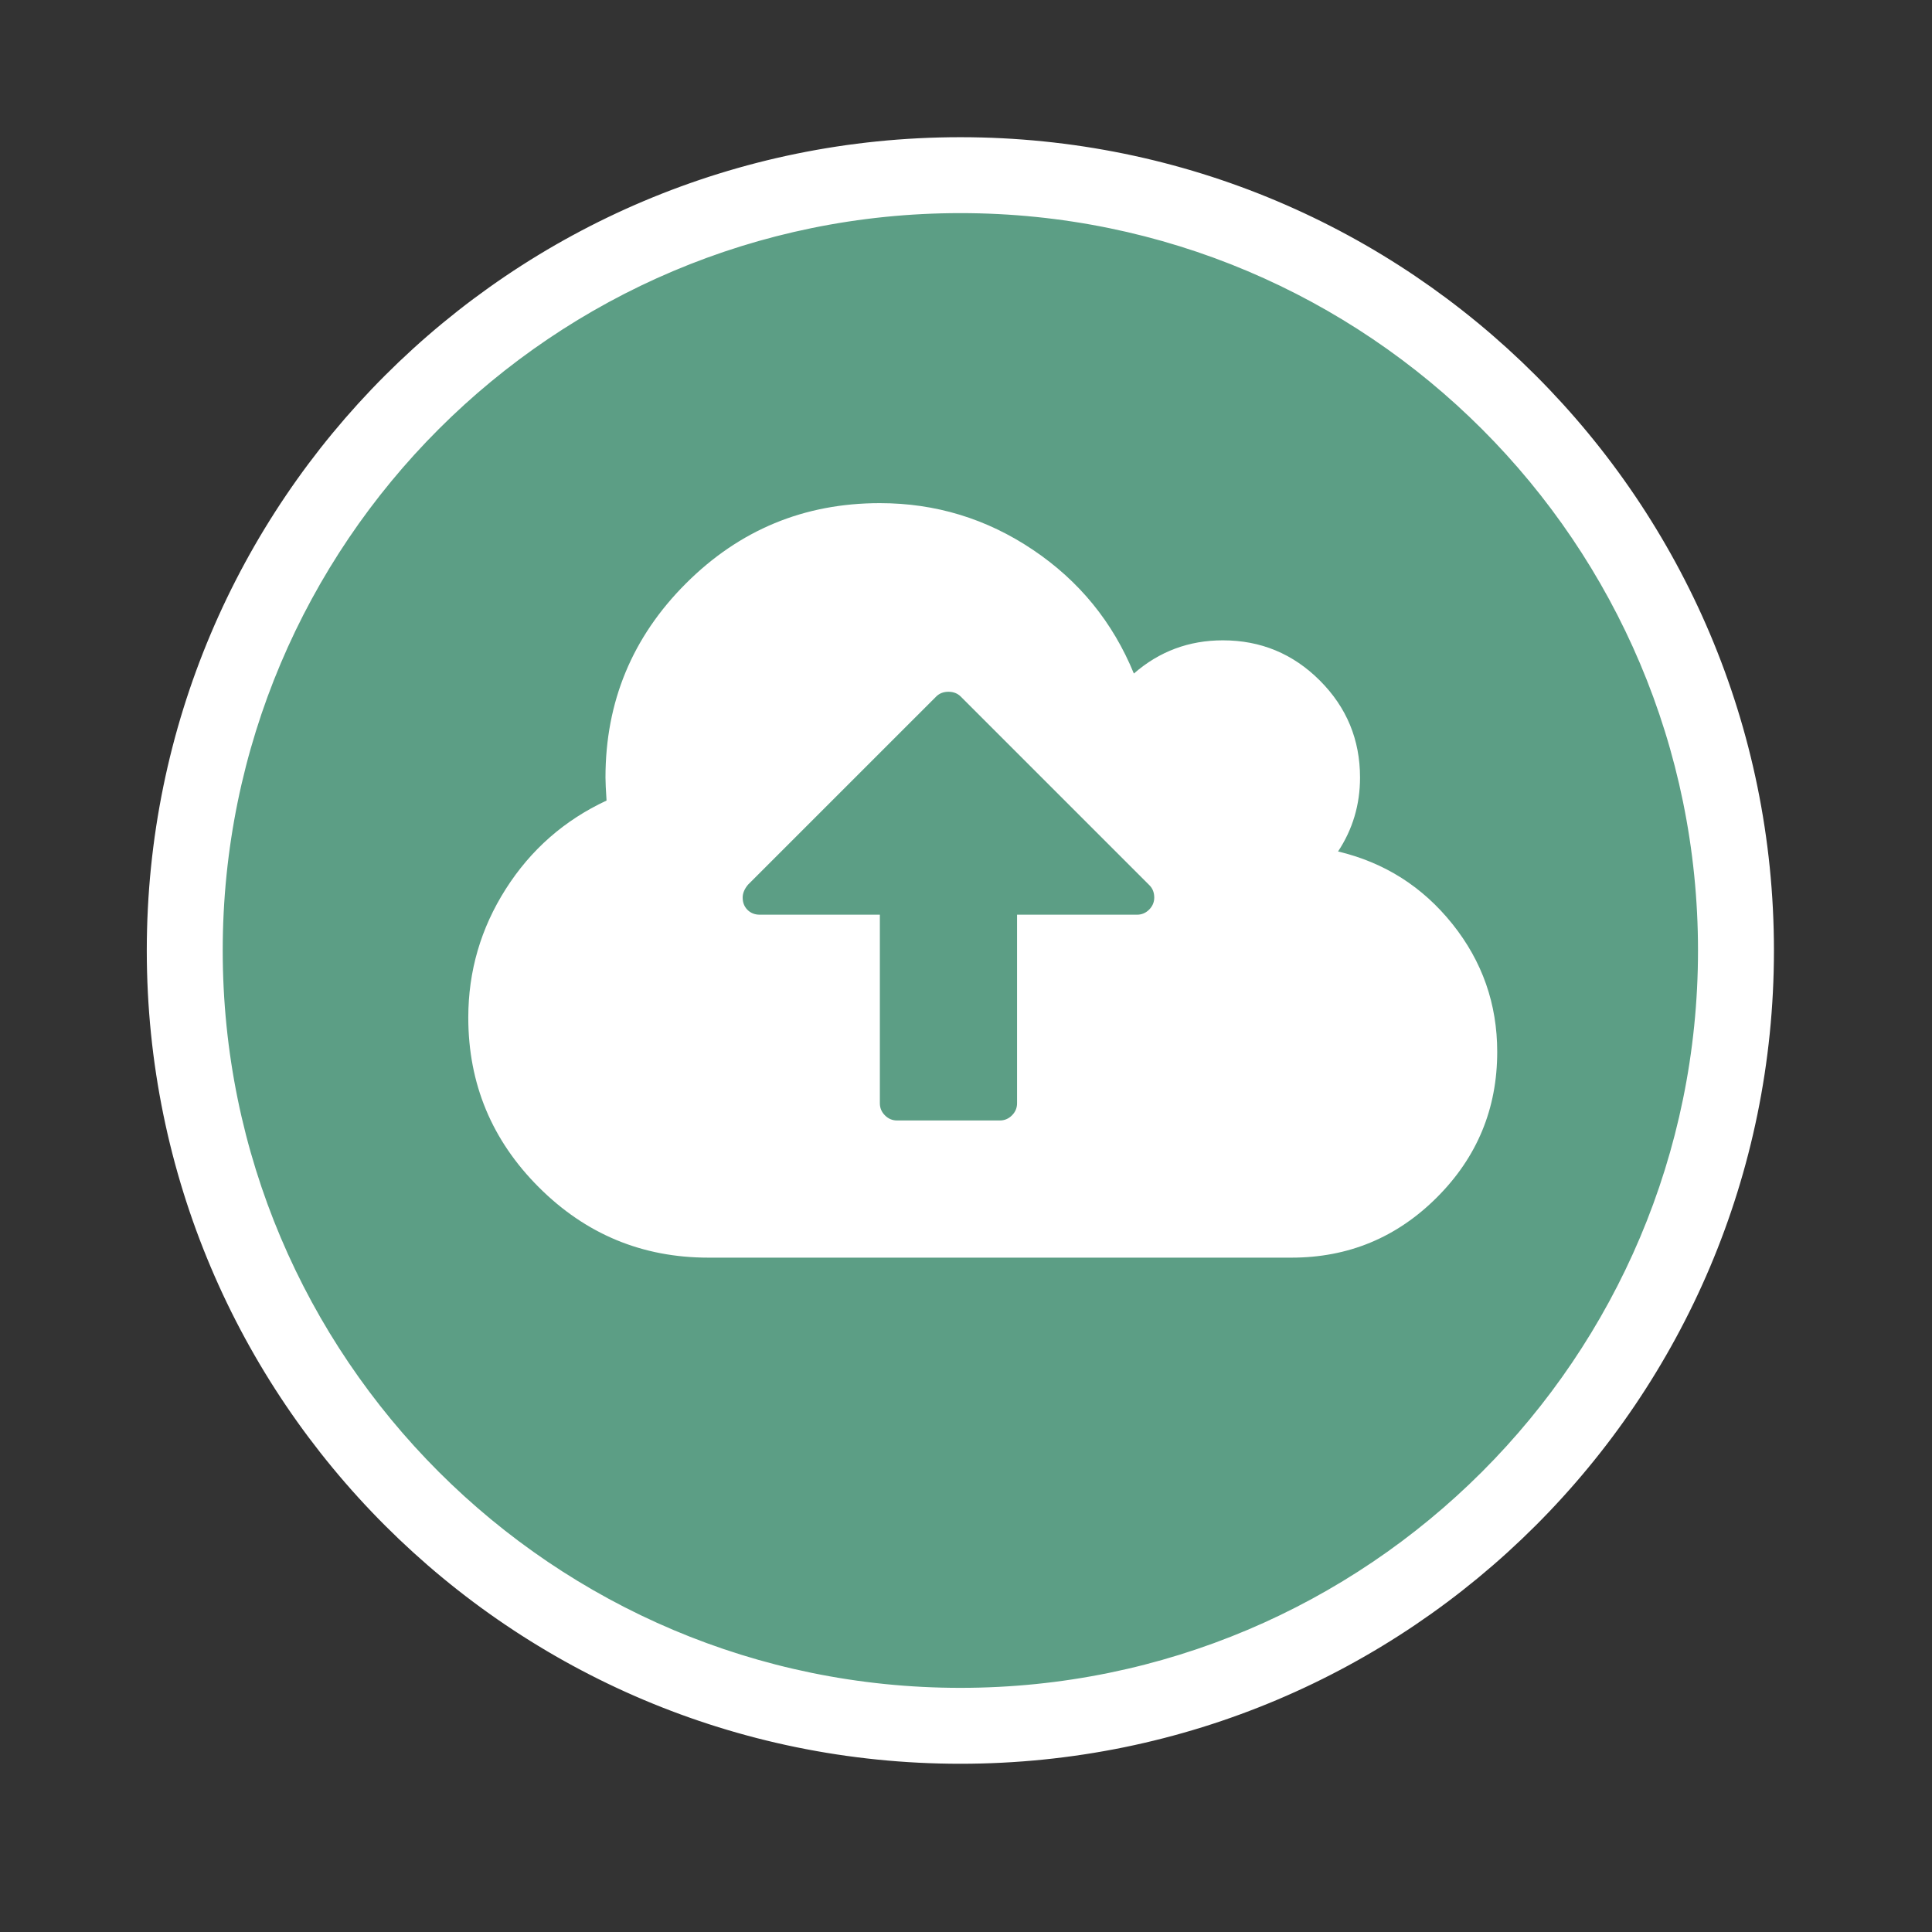 <?xml version="1.0" encoding="UTF-8"?>
<svg width="200px" height="200px" viewBox="0 0 200 200" version="1.1" xmlns="http://www.w3.org/2000/svg" xmlns:xlink="http://www.w3.org/1999/xlink" xmlns:sketch="http://www.bohemiancoding.com/sketch/ns">
    <rect x="0" y="0" width="200" height="200" fill="#333333" stroke="none"/>
    <!-- Generator: Sketch 3.5.1 (25234) - http://www.bohemiancoding.com/sketch -->
    <title>uploadservice@3x</title>
    <desc>Created with Sketch.</desc>
    <defs></defs>
    <g id="All" stroke="none" stroke-width="1" fill="none" fill-rule="evenodd" sketch:type="MSPage">
        <g id="All-logos" sketch:type="MSArtboardGroup" transform="translate(-31, -658)">
            <g id="titles" sketch:type="MSLayerGroup" transform="translate(64, 259)"></g>
            <g id="logo-uploadservice" sketch:type="MSLayerGroup" transform="translate(-26, 626)">
                <g id="Group" transform="translate(72.695, 46.703)" sketch:type="MSShapeGroup">
                    <path d="M83.742,161.962 C126.974,161.962 162.021,126.928 162.021,83.711 C162.021,40.494 126.974,5.46 83.742,5.46 C40.509,5.46 5.462,40.494 5.462,83.711 C5.462,126.928 40.509,161.962 83.742,161.962 Z" id="Mask" fill="#5C9E85"></path>
                    <path d="M103.792,78.211 C103.792,77.693 103.625,77.267 103.292,76.935 L83.765,57.408 C83.432,57.075 83.006,56.909 82.489,56.909 C81.971,56.909 81.545,57.075 81.213,57.408 L61.74,76.879 C61.37,77.323 61.186,77.767 61.186,78.211 C61.186,78.728 61.352,79.154 61.685,79.486 C62.018,79.819 62.443,79.986 62.961,79.986 L75.388,79.986 L75.388,99.512 C75.388,99.993 75.563,100.409 75.915,100.76 C76.266,101.112 76.682,101.287 77.163,101.287 L87.814,101.287 C88.295,101.287 88.711,101.112 89.063,100.76 C89.414,100.409 89.59,99.993 89.59,99.512 L89.59,79.986 L102.016,79.986 C102.497,79.986 102.913,79.81 103.265,79.459 C103.616,79.107 103.792,78.691 103.792,78.211 L103.792,78.211 Z M139.297,94.187 C139.297,100.067 137.216,105.087 133.056,109.248 C128.895,113.408 123.874,115.488 117.994,115.488 L57.635,115.488 C50.793,115.488 44.94,113.057 40.077,108.194 C35.213,103.33 32.782,97.478 32.782,90.636 C32.782,85.829 34.076,81.391 36.665,77.323 C39.254,73.255 42.73,70.204 47.095,68.17 C47.021,67.06 46.984,66.265 46.984,65.785 C46.984,57.944 49.757,51.251 55.305,45.703 C60.853,40.156 67.547,37.382 75.388,37.382 C81.157,37.382 86.437,38.991 91.226,42.209 C96.016,45.426 99.501,49.697 101.683,55.023 C104.309,52.73 107.379,51.584 110.893,51.584 C114.813,51.584 118.16,52.97 120.934,55.744 C123.708,58.518 125.095,61.864 125.095,65.785 C125.095,68.595 124.336,71.147 122.82,73.44 C127.628,74.586 131.576,77.092 134.664,80.956 C137.753,84.821 139.297,89.231 139.297,94.187 L139.297,94.187 Z" id="cloud" fill="#FFFFFF"></path>
                    <path d="M83.721,167.381 C129.959,167.381 167.443,129.912 167.443,83.691 C167.443,37.47 129.959,0 83.721,0 C37.483,0 0,37.47 0,83.691 C0,129.912 37.483,167.381 83.721,167.381 Z M83.721,160.523 C126.17,160.523 160.582,126.124 160.582,83.691 C160.582,41.257 126.17,6.859 83.721,6.859 C41.273,6.859 6.861,41.257 6.861,83.691 C6.861,126.124 41.273,160.523 83.721,160.523 Z" id="Mask" stroke="#FFFFFF" fill="#FFFFFF"></path>
                </g>
            </g>
        </g>
    </g>
</svg>